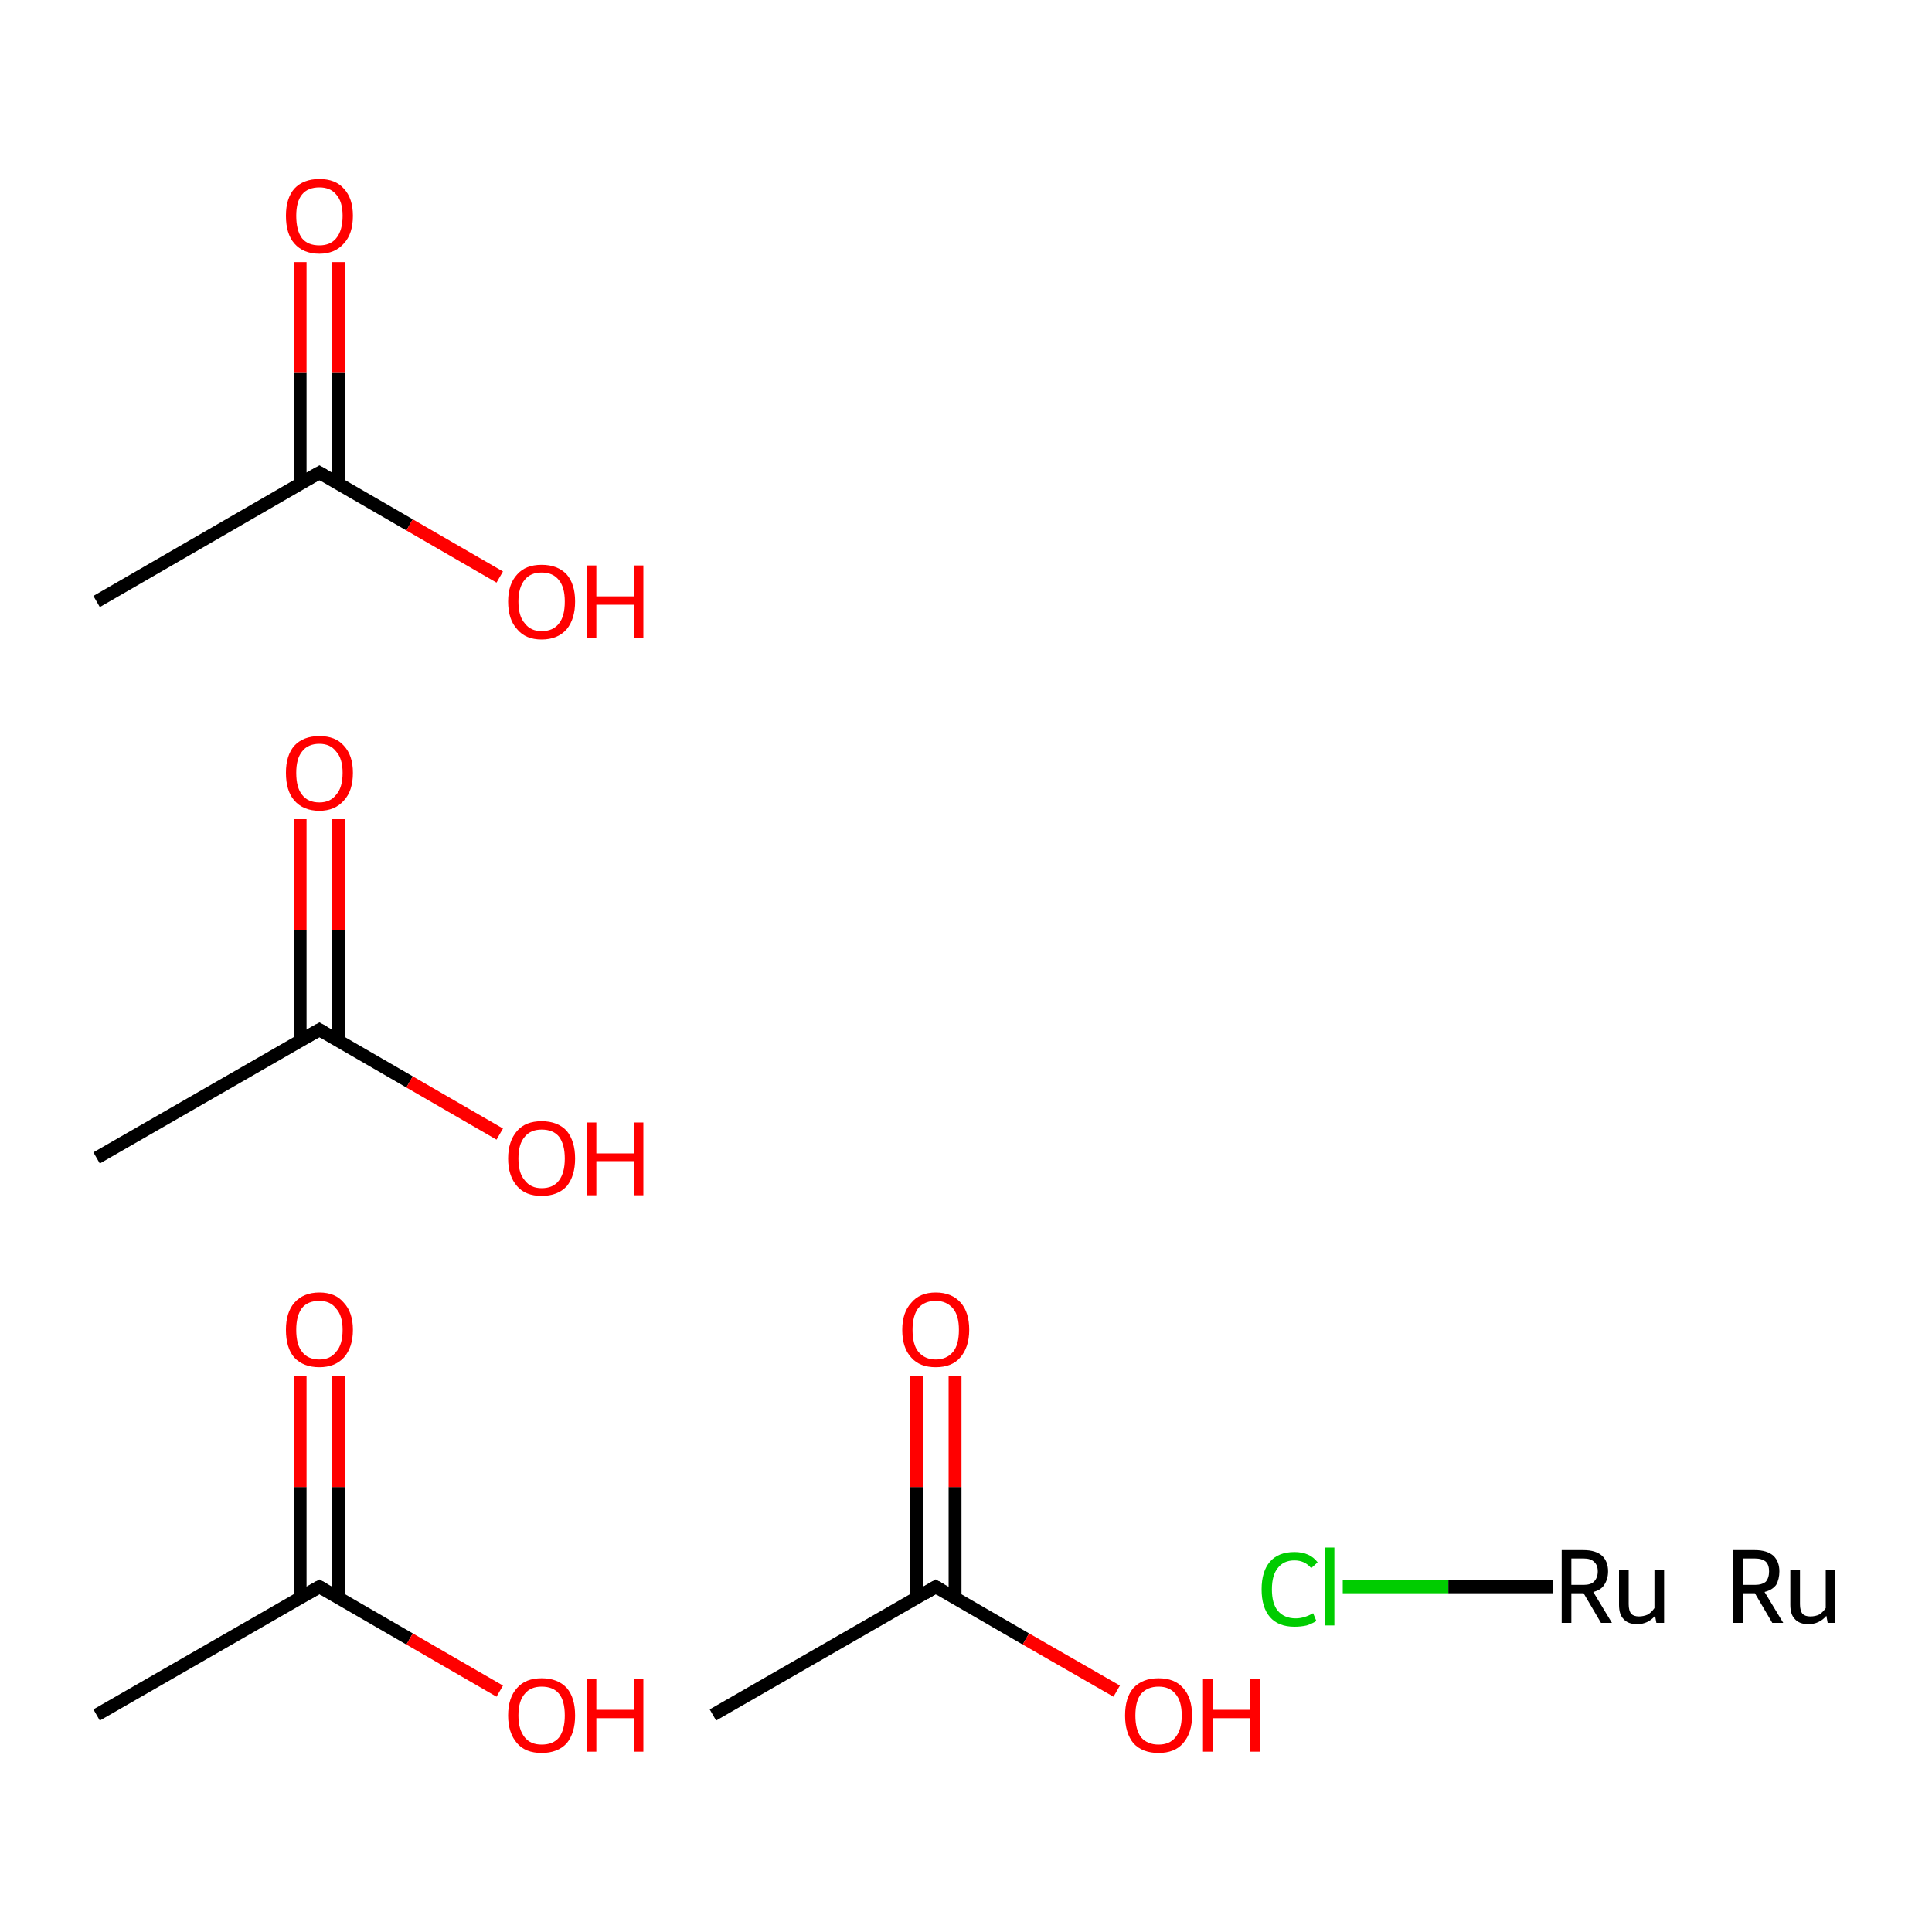 <?xml version='1.0' encoding='iso-8859-1'?>
<svg version='1.1' baseProfile='full'
              xmlns='http://www.w3.org/2000/svg'
                      xmlns:rdkit='http://www.rdkit.org/xml'
                      xmlns:xlink='http://www.w3.org/1999/xlink'
                  xml:space='preserve'
width='300px' height='300px' viewBox='0 0 300 300'>
<!-- END OF HEADER -->
<rect style='opacity:1.0;fill:#FFFFFF;stroke:none' width='300.0' height='300.0' x='0.0' y='0.0'> </rect>
<path class='bond-0 atom-0 atom-1' d='M 15.0,266.3 L 49.6,246.4' style='fill:none;fill-rule:evenodd;stroke:#000000;stroke-width:2.0px;stroke-linecap:butt;stroke-linejoin:miter;stroke-opacity:1' />
<path class='bond-1 atom-1 atom-2' d='M 52.6,248.1 L 52.6,230.9' style='fill:none;fill-rule:evenodd;stroke:#000000;stroke-width:2.0px;stroke-linecap:butt;stroke-linejoin:miter;stroke-opacity:1' />
<path class='bond-1 atom-1 atom-2' d='M 52.6,230.9 L 52.6,213.7' style='fill:none;fill-rule:evenodd;stroke:#FF0000;stroke-width:2.0px;stroke-linecap:butt;stroke-linejoin:miter;stroke-opacity:1' />
<path class='bond-1 atom-1 atom-2' d='M 46.6,248.1 L 46.6,230.9' style='fill:none;fill-rule:evenodd;stroke:#000000;stroke-width:2.0px;stroke-linecap:butt;stroke-linejoin:miter;stroke-opacity:1' />
<path class='bond-1 atom-1 atom-2' d='M 46.6,230.9 L 46.6,213.7' style='fill:none;fill-rule:evenodd;stroke:#FF0000;stroke-width:2.0px;stroke-linecap:butt;stroke-linejoin:miter;stroke-opacity:1' />
<path class='bond-2 atom-1 atom-3' d='M 49.6,246.4 L 63.6,254.5' style='fill:none;fill-rule:evenodd;stroke:#000000;stroke-width:2.0px;stroke-linecap:butt;stroke-linejoin:miter;stroke-opacity:1' />
<path class='bond-2 atom-1 atom-3' d='M 63.6,254.5 L 77.6,262.6' style='fill:none;fill-rule:evenodd;stroke:#FF0000;stroke-width:2.0px;stroke-linecap:butt;stroke-linejoin:miter;stroke-opacity:1' />
<path class='bond-3 atom-4 atom-5' d='M 15.0,179.8 L 49.6,159.9' style='fill:none;fill-rule:evenodd;stroke:#000000;stroke-width:2.0px;stroke-linecap:butt;stroke-linejoin:miter;stroke-opacity:1' />
<path class='bond-4 atom-5 atom-6' d='M 52.6,161.6 L 52.6,144.4' style='fill:none;fill-rule:evenodd;stroke:#000000;stroke-width:2.0px;stroke-linecap:butt;stroke-linejoin:miter;stroke-opacity:1' />
<path class='bond-4 atom-5 atom-6' d='M 52.6,144.4 L 52.6,127.2' style='fill:none;fill-rule:evenodd;stroke:#FF0000;stroke-width:2.0px;stroke-linecap:butt;stroke-linejoin:miter;stroke-opacity:1' />
<path class='bond-4 atom-5 atom-6' d='M 46.6,161.6 L 46.6,144.4' style='fill:none;fill-rule:evenodd;stroke:#000000;stroke-width:2.0px;stroke-linecap:butt;stroke-linejoin:miter;stroke-opacity:1' />
<path class='bond-4 atom-5 atom-6' d='M 46.6,144.4 L 46.6,127.2' style='fill:none;fill-rule:evenodd;stroke:#FF0000;stroke-width:2.0px;stroke-linecap:butt;stroke-linejoin:miter;stroke-opacity:1' />
<path class='bond-5 atom-5 atom-7' d='M 49.6,159.9 L 63.6,168.0' style='fill:none;fill-rule:evenodd;stroke:#000000;stroke-width:2.0px;stroke-linecap:butt;stroke-linejoin:miter;stroke-opacity:1' />
<path class='bond-5 atom-5 atom-7' d='M 63.6,168.0 L 77.6,176.1' style='fill:none;fill-rule:evenodd;stroke:#FF0000;stroke-width:2.0px;stroke-linecap:butt;stroke-linejoin:miter;stroke-opacity:1' />
<path class='bond-6 atom-8 atom-9' d='M 110.7,266.3 L 145.3,246.4' style='fill:none;fill-rule:evenodd;stroke:#000000;stroke-width:2.0px;stroke-linecap:butt;stroke-linejoin:miter;stroke-opacity:1' />
<path class='bond-7 atom-9 atom-10' d='M 148.3,248.1 L 148.3,230.9' style='fill:none;fill-rule:evenodd;stroke:#000000;stroke-width:2.0px;stroke-linecap:butt;stroke-linejoin:miter;stroke-opacity:1' />
<path class='bond-7 atom-9 atom-10' d='M 148.3,230.9 L 148.3,213.7' style='fill:none;fill-rule:evenodd;stroke:#FF0000;stroke-width:2.0px;stroke-linecap:butt;stroke-linejoin:miter;stroke-opacity:1' />
<path class='bond-7 atom-9 atom-10' d='M 142.3,248.1 L 142.3,230.9' style='fill:none;fill-rule:evenodd;stroke:#000000;stroke-width:2.0px;stroke-linecap:butt;stroke-linejoin:miter;stroke-opacity:1' />
<path class='bond-7 atom-9 atom-10' d='M 142.3,230.9 L 142.3,213.7' style='fill:none;fill-rule:evenodd;stroke:#FF0000;stroke-width:2.0px;stroke-linecap:butt;stroke-linejoin:miter;stroke-opacity:1' />
<path class='bond-8 atom-9 atom-11' d='M 145.3,246.4 L 159.3,254.5' style='fill:none;fill-rule:evenodd;stroke:#000000;stroke-width:2.0px;stroke-linecap:butt;stroke-linejoin:miter;stroke-opacity:1' />
<path class='bond-8 atom-9 atom-11' d='M 159.3,254.5 L 173.4,262.6' style='fill:none;fill-rule:evenodd;stroke:#FF0000;stroke-width:2.0px;stroke-linecap:butt;stroke-linejoin:miter;stroke-opacity:1' />
<path class='bond-9 atom-12 atom-13' d='M 15.0,93.4 L 49.6,73.4' style='fill:none;fill-rule:evenodd;stroke:#000000;stroke-width:2.0px;stroke-linecap:butt;stroke-linejoin:miter;stroke-opacity:1' />
<path class='bond-10 atom-13 atom-14' d='M 52.6,75.1 L 52.6,57.9' style='fill:none;fill-rule:evenodd;stroke:#000000;stroke-width:2.0px;stroke-linecap:butt;stroke-linejoin:miter;stroke-opacity:1' />
<path class='bond-10 atom-13 atom-14' d='M 52.6,57.9 L 52.6,40.7' style='fill:none;fill-rule:evenodd;stroke:#FF0000;stroke-width:2.0px;stroke-linecap:butt;stroke-linejoin:miter;stroke-opacity:1' />
<path class='bond-10 atom-13 atom-14' d='M 46.6,75.1 L 46.6,57.9' style='fill:none;fill-rule:evenodd;stroke:#000000;stroke-width:2.0px;stroke-linecap:butt;stroke-linejoin:miter;stroke-opacity:1' />
<path class='bond-10 atom-13 atom-14' d='M 46.6,57.9 L 46.6,40.7' style='fill:none;fill-rule:evenodd;stroke:#FF0000;stroke-width:2.0px;stroke-linecap:butt;stroke-linejoin:miter;stroke-opacity:1' />
<path class='bond-11 atom-13 atom-15' d='M 49.6,73.4 L 63.6,81.5' style='fill:none;fill-rule:evenodd;stroke:#000000;stroke-width:2.0px;stroke-linecap:butt;stroke-linejoin:miter;stroke-opacity:1' />
<path class='bond-11 atom-13 atom-15' d='M 63.6,81.5 L 77.6,89.6' style='fill:none;fill-rule:evenodd;stroke:#FF0000;stroke-width:2.0px;stroke-linecap:butt;stroke-linejoin:miter;stroke-opacity:1' />
<path class='bond-12 atom-16 atom-17' d='M 208.5,246.4 L 224.9,246.4' style='fill:none;fill-rule:evenodd;stroke:#00CC00;stroke-width:2.0px;stroke-linecap:butt;stroke-linejoin:miter;stroke-opacity:1' />
<path class='bond-12 atom-16 atom-17' d='M 224.9,246.4 L 241.2,246.4' style='fill:none;fill-rule:evenodd;stroke:#000000;stroke-width:2.0px;stroke-linecap:butt;stroke-linejoin:miter;stroke-opacity:1' />
<path d='M 47.8,247.4 L 49.6,246.4 L 50.3,246.8' style='fill:none;stroke:#000000;stroke-width:2.0px;stroke-linecap:butt;stroke-linejoin:miter;stroke-miterlimit:10;stroke-opacity:1;' />
<path d='M 47.8,160.9 L 49.6,159.9 L 50.3,160.3' style='fill:none;stroke:#000000;stroke-width:2.0px;stroke-linecap:butt;stroke-linejoin:miter;stroke-miterlimit:10;stroke-opacity:1;' />
<path d='M 143.6,247.4 L 145.3,246.4 L 146.0,246.8' style='fill:none;stroke:#000000;stroke-width:2.0px;stroke-linecap:butt;stroke-linejoin:miter;stroke-miterlimit:10;stroke-opacity:1;' />
<path d='M 47.8,74.4 L 49.6,73.4 L 50.3,73.8' style='fill:none;stroke:#000000;stroke-width:2.0px;stroke-linecap:butt;stroke-linejoin:miter;stroke-miterlimit:10;stroke-opacity:1;' />
<path class='atom-2' d='M 44.4 206.5
Q 44.4 203.8, 45.7 202.3
Q 47.1 200.7, 49.6 200.7
Q 52.1 200.7, 53.4 202.3
Q 54.8 203.8, 54.8 206.5
Q 54.8 209.2, 53.4 210.8
Q 52.0 212.3, 49.6 212.3
Q 47.1 212.3, 45.7 210.8
Q 44.4 209.3, 44.4 206.5
M 49.6 211.1
Q 51.3 211.1, 52.2 209.9
Q 53.2 208.8, 53.2 206.5
Q 53.2 204.3, 52.2 203.2
Q 51.3 202.0, 49.6 202.0
Q 47.8 202.0, 46.9 203.1
Q 46.0 204.3, 46.0 206.5
Q 46.0 208.8, 46.9 209.9
Q 47.8 211.1, 49.6 211.1
' fill='#FF0000'/>
<path class='atom-3' d='M 78.9 266.4
Q 78.9 263.6, 80.3 262.1
Q 81.6 260.6, 84.1 260.6
Q 86.6 260.6, 88.0 262.1
Q 89.3 263.6, 89.3 266.4
Q 89.3 269.1, 88.0 270.7
Q 86.6 272.2, 84.1 272.2
Q 81.6 272.2, 80.3 270.7
Q 78.9 269.1, 78.9 266.4
M 84.1 270.9
Q 85.9 270.9, 86.8 269.8
Q 87.7 268.6, 87.7 266.4
Q 87.7 264.1, 86.8 263.0
Q 85.9 261.9, 84.1 261.9
Q 82.4 261.9, 81.5 263.0
Q 80.5 264.1, 80.5 266.4
Q 80.5 268.6, 81.5 269.8
Q 82.4 270.9, 84.1 270.9
' fill='#FF0000'/>
<path class='atom-3' d='M 91.1 260.7
L 92.6 260.7
L 92.6 265.5
L 98.4 265.5
L 98.4 260.7
L 99.9 260.7
L 99.9 272.0
L 98.4 272.0
L 98.4 266.8
L 92.6 266.8
L 92.6 272.0
L 91.1 272.0
L 91.1 260.7
' fill='#FF0000'/>
<path class='atom-6' d='M 44.4 120.0
Q 44.4 117.3, 45.7 115.8
Q 47.1 114.3, 49.6 114.3
Q 52.1 114.3, 53.4 115.8
Q 54.8 117.3, 54.8 120.0
Q 54.8 122.8, 53.4 124.3
Q 52.0 125.9, 49.6 125.9
Q 47.1 125.9, 45.7 124.3
Q 44.4 122.8, 44.4 120.0
M 49.6 124.6
Q 51.3 124.6, 52.2 123.4
Q 53.2 122.3, 53.2 120.0
Q 53.2 117.8, 52.2 116.7
Q 51.3 115.5, 49.6 115.5
Q 47.8 115.5, 46.9 116.7
Q 46.0 117.8, 46.0 120.0
Q 46.0 122.3, 46.9 123.4
Q 47.8 124.6, 49.6 124.6
' fill='#FF0000'/>
<path class='atom-7' d='M 78.9 179.9
Q 78.9 177.2, 80.3 175.6
Q 81.6 174.1, 84.1 174.1
Q 86.6 174.1, 88.0 175.6
Q 89.3 177.2, 89.3 179.9
Q 89.3 182.6, 88.0 184.2
Q 86.6 185.7, 84.1 185.7
Q 81.6 185.7, 80.3 184.2
Q 78.9 182.6, 78.9 179.9
M 84.1 184.5
Q 85.9 184.5, 86.8 183.3
Q 87.7 182.1, 87.7 179.9
Q 87.7 177.7, 86.8 176.5
Q 85.9 175.4, 84.1 175.4
Q 82.4 175.4, 81.5 176.5
Q 80.5 177.6, 80.5 179.9
Q 80.5 182.2, 81.5 183.3
Q 82.4 184.5, 84.1 184.5
' fill='#FF0000'/>
<path class='atom-7' d='M 91.1 174.3
L 92.6 174.3
L 92.6 179.1
L 98.4 179.1
L 98.4 174.3
L 99.9 174.3
L 99.9 185.6
L 98.4 185.6
L 98.4 180.3
L 92.6 180.3
L 92.6 185.6
L 91.1 185.6
L 91.1 174.3
' fill='#FF0000'/>
<path class='atom-10' d='M 140.1 206.5
Q 140.1 203.8, 141.5 202.3
Q 142.8 200.7, 145.3 200.7
Q 147.8 200.7, 149.2 202.3
Q 150.5 203.8, 150.5 206.5
Q 150.5 209.2, 149.1 210.8
Q 147.8 212.3, 145.3 212.3
Q 142.8 212.3, 141.5 210.8
Q 140.1 209.3, 140.1 206.5
M 145.3 211.1
Q 147.0 211.1, 148.0 209.9
Q 148.9 208.8, 148.9 206.5
Q 148.9 204.3, 148.0 203.2
Q 147.0 202.0, 145.3 202.0
Q 143.6 202.0, 142.6 203.1
Q 141.7 204.3, 141.7 206.5
Q 141.7 208.8, 142.6 209.9
Q 143.6 211.1, 145.3 211.1
' fill='#FF0000'/>
<path class='atom-11' d='M 174.7 266.4
Q 174.7 263.6, 176.0 262.1
Q 177.4 260.6, 179.9 260.6
Q 182.4 260.6, 183.7 262.1
Q 185.1 263.6, 185.1 266.4
Q 185.1 269.1, 183.7 270.7
Q 182.4 272.2, 179.9 272.2
Q 177.4 272.2, 176.0 270.7
Q 174.7 269.1, 174.7 266.4
M 179.9 270.9
Q 181.6 270.9, 182.5 269.8
Q 183.5 268.6, 183.5 266.4
Q 183.5 264.1, 182.5 263.0
Q 181.6 261.9, 179.9 261.9
Q 178.2 261.9, 177.2 263.0
Q 176.3 264.1, 176.3 266.4
Q 176.3 268.6, 177.2 269.8
Q 178.2 270.9, 179.9 270.9
' fill='#FF0000'/>
<path class='atom-11' d='M 186.8 260.7
L 188.4 260.7
L 188.4 265.5
L 194.1 265.5
L 194.1 260.7
L 195.7 260.7
L 195.7 272.0
L 194.1 272.0
L 194.1 266.8
L 188.4 266.8
L 188.4 272.0
L 186.8 272.0
L 186.8 260.7
' fill='#FF0000'/>
<path class='atom-14' d='M 44.4 33.5
Q 44.4 30.8, 45.7 29.3
Q 47.1 27.8, 49.6 27.8
Q 52.1 27.8, 53.4 29.3
Q 54.8 30.8, 54.8 33.5
Q 54.8 36.3, 53.4 37.8
Q 52.0 39.4, 49.6 39.4
Q 47.1 39.4, 45.7 37.8
Q 44.4 36.3, 44.4 33.5
M 49.6 38.1
Q 51.3 38.1, 52.2 37.0
Q 53.2 35.8, 53.2 33.5
Q 53.2 31.3, 52.2 30.2
Q 51.3 29.1, 49.6 29.1
Q 47.8 29.1, 46.9 30.2
Q 46.0 31.3, 46.0 33.5
Q 46.0 35.8, 46.9 37.0
Q 47.8 38.1, 49.6 38.1
' fill='#FF0000'/>
<path class='atom-15' d='M 78.9 93.4
Q 78.9 90.7, 80.3 89.2
Q 81.6 87.7, 84.1 87.7
Q 86.6 87.7, 88.0 89.2
Q 89.3 90.7, 89.3 93.4
Q 89.3 96.1, 88.0 97.7
Q 86.6 99.3, 84.1 99.3
Q 81.6 99.3, 80.3 97.7
Q 78.9 96.2, 78.9 93.4
M 84.1 98.0
Q 85.9 98.0, 86.8 96.8
Q 87.7 95.7, 87.7 93.4
Q 87.7 91.2, 86.8 90.1
Q 85.9 88.9, 84.1 88.9
Q 82.4 88.9, 81.5 90.0
Q 80.5 91.2, 80.5 93.4
Q 80.5 95.7, 81.5 96.8
Q 82.4 98.0, 84.1 98.0
' fill='#FF0000'/>
<path class='atom-15' d='M 91.1 87.8
L 92.6 87.8
L 92.6 92.6
L 98.4 92.6
L 98.4 87.8
L 99.9 87.8
L 99.9 99.1
L 98.4 99.1
L 98.4 93.9
L 92.6 93.9
L 92.6 99.1
L 91.1 99.1
L 91.1 87.8
' fill='#FF0000'/>
<path class='atom-16' d='M 195.9 246.8
Q 195.9 244.0, 197.2 242.5
Q 198.5 241.0, 201.0 241.0
Q 203.4 241.0, 204.6 242.6
L 203.6 243.5
Q 202.6 242.3, 201.0 242.3
Q 199.3 242.3, 198.4 243.5
Q 197.5 244.6, 197.5 246.8
Q 197.5 249.0, 198.4 250.1
Q 199.4 251.3, 201.2 251.3
Q 202.5 251.3, 203.9 250.5
L 204.4 251.7
Q 203.8 252.1, 202.9 252.4
Q 202.0 252.6, 201.0 252.6
Q 198.5 252.6, 197.2 251.1
Q 195.9 249.6, 195.9 246.8
' fill='#00CC00'/>
<path class='atom-16' d='M 205.8 240.3
L 207.2 240.3
L 207.2 252.4
L 205.8 252.4
L 205.8 240.3
' fill='#00CC00'/>
<path class='atom-17' d='M 248.6 252.0
L 245.9 247.4
L 245.9 247.4
L 244.0 247.4
L 244.0 252.0
L 242.5 252.0
L 242.5 240.7
L 245.9 240.7
Q 247.8 240.7, 248.8 241.6
Q 249.7 242.5, 249.7 244.0
Q 249.7 245.2, 249.1 246.1
Q 248.6 246.9, 247.4 247.2
L 250.3 252.0
L 248.6 252.0
M 244.0 246.1
L 245.9 246.1
Q 247.0 246.1, 247.5 245.6
Q 248.1 245.0, 248.1 244.0
Q 248.1 243.0, 247.5 242.5
Q 247.0 242.0, 245.9 242.0
L 244.0 242.0
L 244.0 246.1
' fill='#000000'/>
<path class='atom-17' d='M 258.4 243.8
L 258.4 252.0
L 257.2 252.0
L 257.0 250.9
Q 255.9 252.2, 254.2 252.2
Q 252.8 252.2, 252.1 251.4
Q 251.4 250.7, 251.4 249.2
L 251.4 243.8
L 252.9 243.8
L 252.9 249.1
Q 252.9 250.1, 253.3 250.6
Q 253.7 251.0, 254.5 251.0
Q 255.2 251.0, 255.9 250.7
Q 256.5 250.3, 256.9 249.7
L 256.9 243.8
L 258.4 243.8
' fill='#000000'/>
<path class='atom-18' d='M 275.2 252.0
L 272.5 247.4
L 272.5 247.4
L 270.7 247.4
L 270.7 252.0
L 269.1 252.0
L 269.1 240.7
L 272.5 240.7
Q 274.4 240.7, 275.4 241.6
Q 276.3 242.5, 276.3 244.0
Q 276.3 245.2, 275.8 246.1
Q 275.2 246.9, 274.0 247.2
L 276.9 252.0
L 275.2 252.0
M 270.7 246.1
L 272.5 246.1
Q 273.6 246.1, 274.2 245.6
Q 274.7 245.0, 274.7 244.0
Q 274.7 243.0, 274.2 242.5
Q 273.6 242.0, 272.5 242.0
L 270.7 242.0
L 270.7 246.1
' fill='#000000'/>
<path class='atom-18' d='M 285.0 243.8
L 285.0 252.0
L 283.8 252.0
L 283.6 250.9
Q 282.5 252.2, 280.8 252.2
Q 279.4 252.2, 278.7 251.4
Q 278.0 250.7, 278.0 249.2
L 278.0 243.8
L 279.5 243.8
L 279.5 249.1
Q 279.5 250.1, 279.9 250.6
Q 280.3 251.0, 281.1 251.0
Q 281.9 251.0, 282.5 250.7
Q 283.1 250.3, 283.5 249.7
L 283.5 243.8
L 285.0 243.8
' fill='#000000'/>
</svg>

